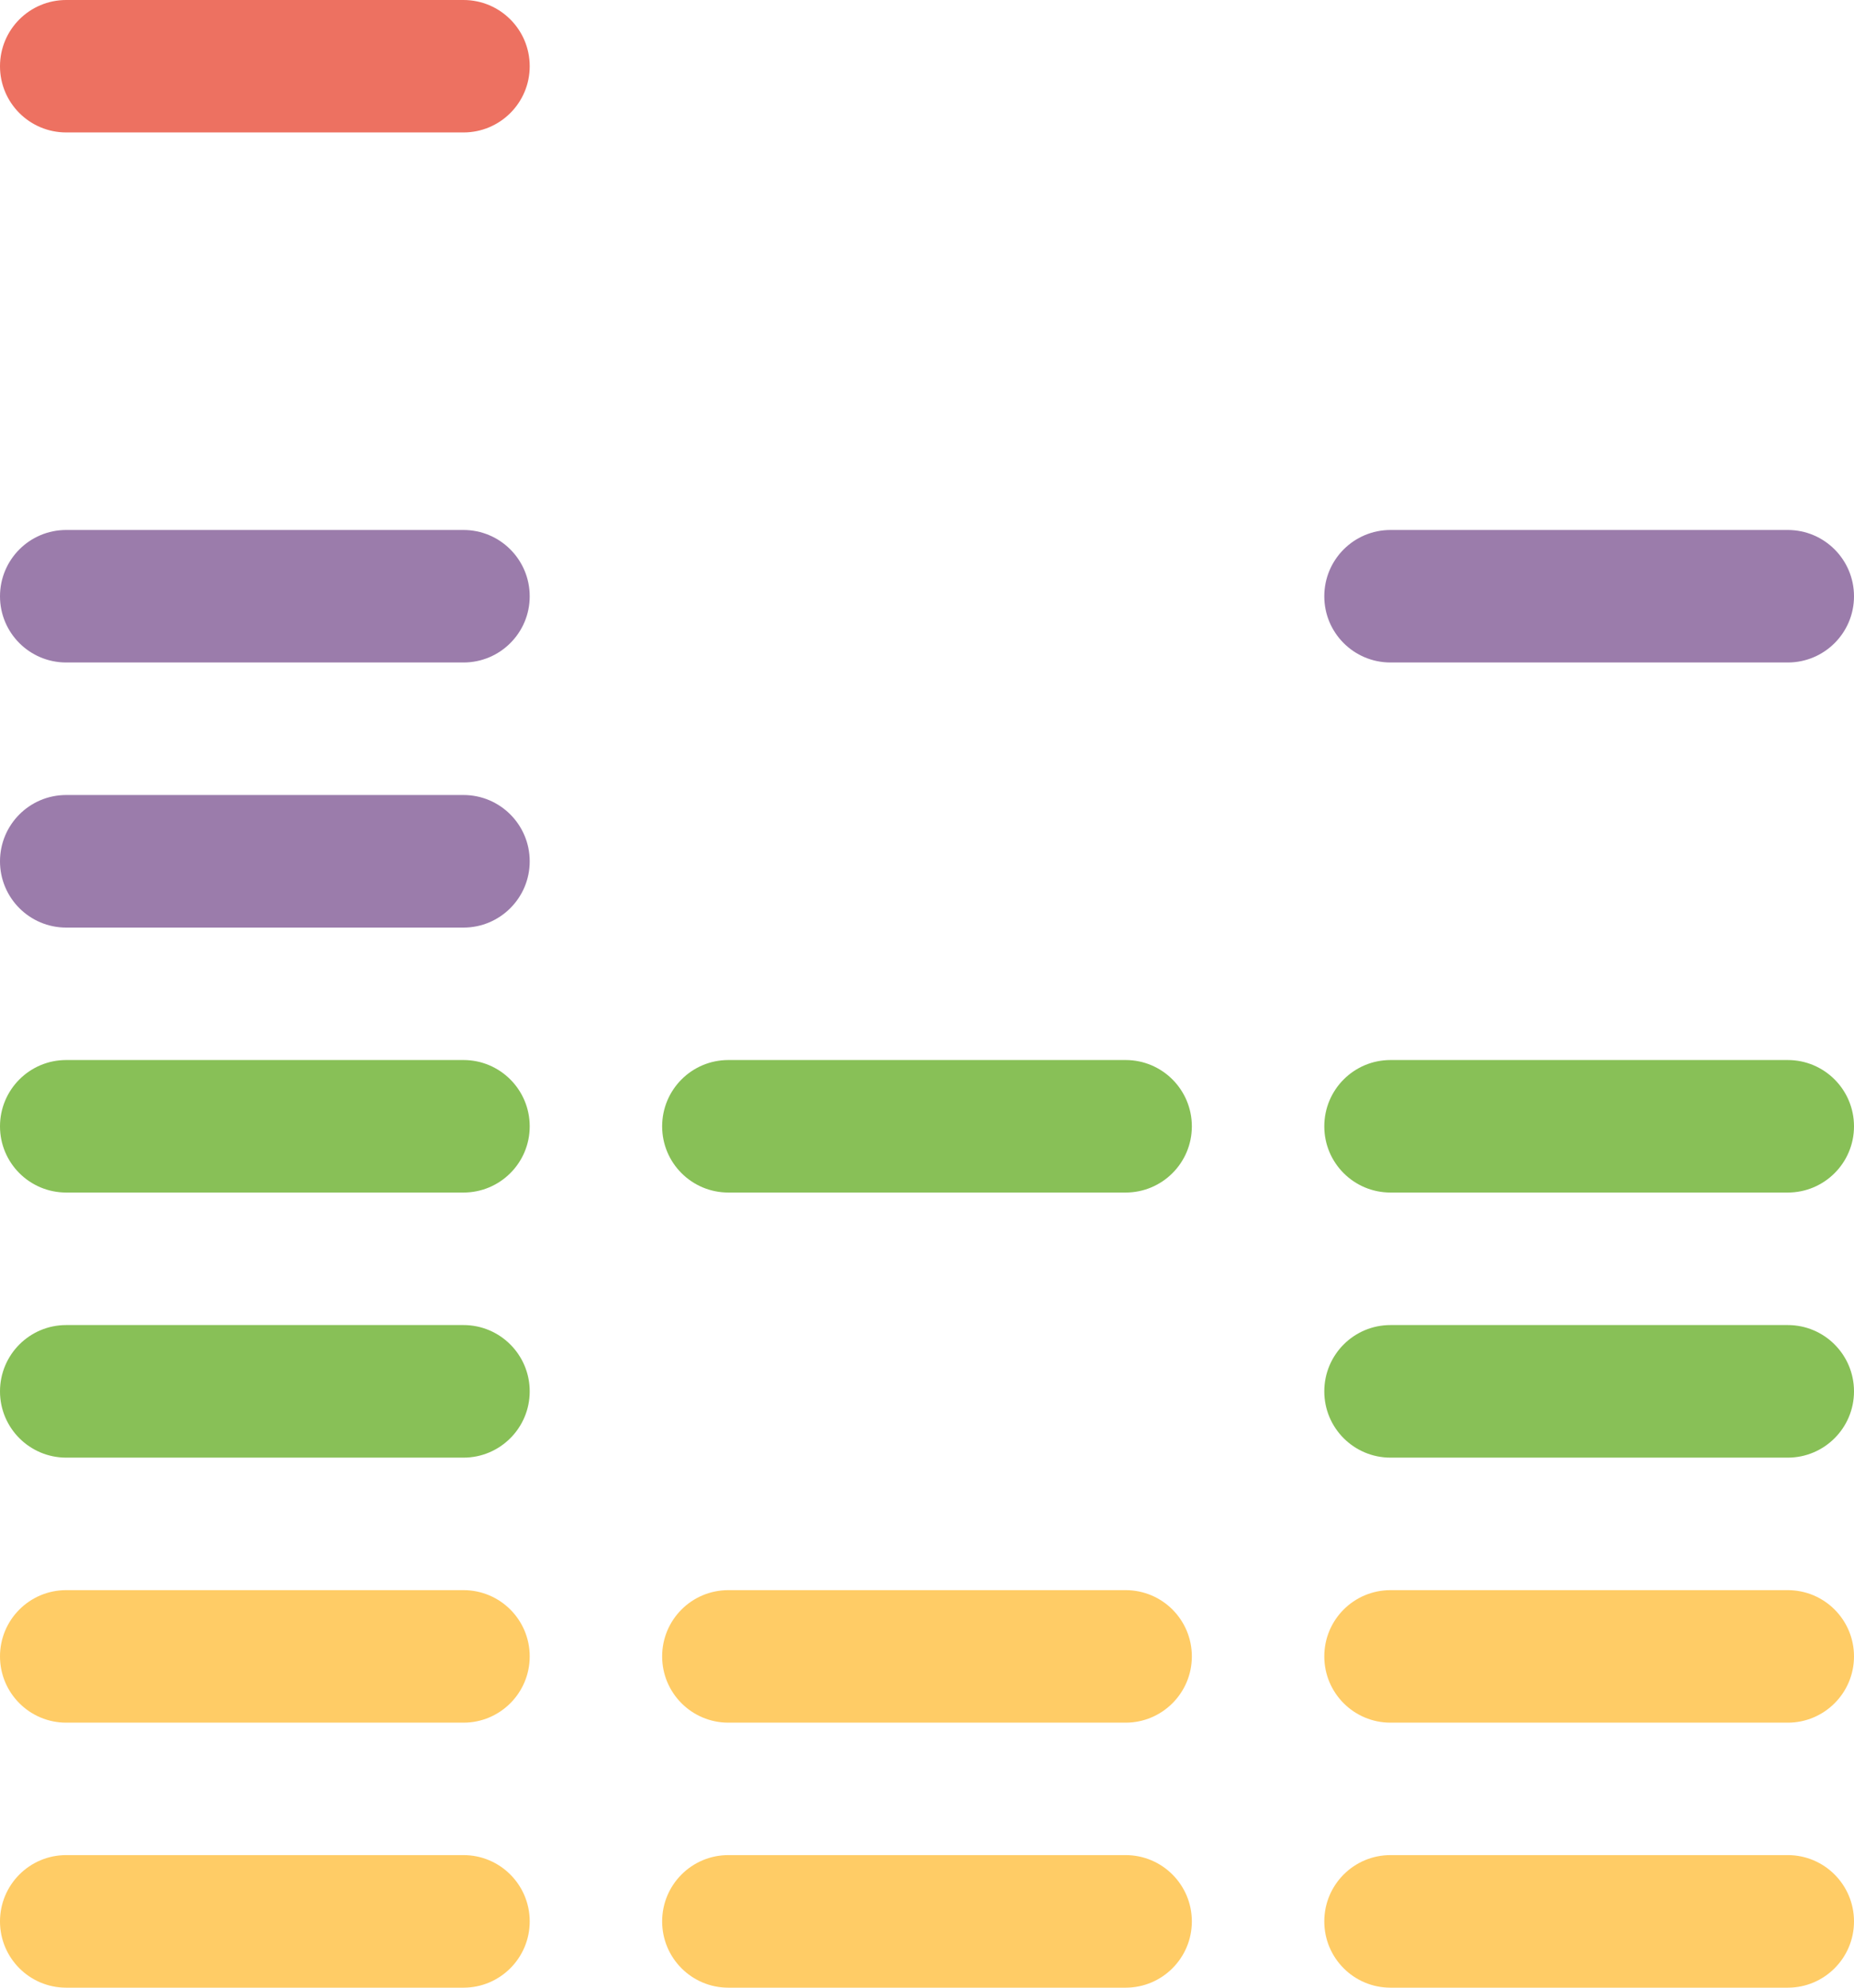 <?xml version="1.0" encoding="iso-8859-1"?>
<!-- Generator: Adobe Illustrator 16.0.0, SVG Export Plug-In . SVG Version: 6.00 Build 0)  -->
<!DOCTYPE svg PUBLIC "-//W3C//DTD SVG 1.1//EN" "http://www.w3.org/Graphics/SVG/1.1/DTD/svg11.dtd">
<svg version="1.1" id="Layer_1" xmlns="http://www.w3.org/2000/svg" xmlns:xlink="http://www.w3.org/1999/xlink" x="0px" y="0px"
	 width="28px" height="30px" viewBox="0 0 28 30" style="enable-background:new 0 0 28 30;" xml:space="preserve">
<g id="Bars">
	<g>
		<path style="fill-rule:evenodd;clip-rule:evenodd;fill:#FFCC66;" d="M7,27.999H1c-0.553,0-1,0.448-1,1.001c0,0.552,0.447,1,1,1h6
			c0.552,0,1-0.448,1-1C8,28.447,7.552,27.999,7,27.999z M17,27.999h-6c-0.553,0-1,0.448-1,1.001c0,0.552,0.447,1,1,1h6
			c0.552,0,1-0.448,1-1C18,28.447,17.552,27.999,17,27.999z M27,27.999h-6c-0.553,0-1,0.448-1,1.001c0,0.552,0.447,1,1,1h6
			c0.552,0,1-0.448,1-1C28,28.447,27.552,27.999,27,27.999z M7,24H1c-0.553,0-1,0.447-1,1c0,0.552,0.447,1,1,1h6
			c0.552,0,1-0.448,1-1C8,24.447,7.552,24,7,24z M17,24h-6c-0.553,0-1,0.447-1,1c0,0.552,0.447,1,1,1h6c0.552,0,1-0.448,1-1
			C18,24.447,17.552,24,17,24z M21,26h6c0.552,0,1-0.448,1-1c0-0.553-0.448-1-1-1h-6c-0.553,0-1,0.447-1,1
			C20,25.552,20.447,26,21,26z"/>
	</g>
</g>
<g id="Bars_3_">
	<g>
		<path style="fill-rule:evenodd;clip-rule:evenodd;fill:#88C057;" d="M7,19.999H1c-0.553,0-1,0.448-1,1.001c0,0.552,0.447,1,1,1h6
			c0.552,0,1-0.448,1-1C8,20.447,7.552,19.999,7,19.999z M27,19.999h-6c-0.553,0-1,0.448-1,1.001c0,0.552,0.447,1,1,1h6
			c0.552,0,1-0.448,1-1C28,20.447,27.552,19.999,27,19.999z M7,15.999H1c-0.553,0-1,0.448-1,1.001c0,0.552,0.447,0.999,1,0.999h6
			c0.552,0,1-0.447,1-0.999C8,16.447,7.552,15.999,7,15.999z M17,15.999h-6c-0.553,0-1,0.448-1,1.001c0,0.552,0.447,0.999,1,0.999h6
			c0.552,0,1-0.447,1-0.999C18,16.447,17.552,15.999,17,15.999z M21,17.999h6c0.552,0,1-0.447,1-0.999c0-0.553-0.448-1.001-1-1.001
			h-6c-0.553,0-1,0.448-1,1.001C20,17.552,20.447,17.999,21,17.999z"/>
	</g>
</g>
<g id="Bars_2_">
	<g>
		<path style="fill-rule:evenodd;clip-rule:evenodd;fill:#9B7CAB;" d="M7,11.999H1c-0.553,0-1,0.448-1,1.001c0,0.552,0.447,1,1,1h6
			c0.552,0,1-0.448,1-1C8,12.447,7.552,11.999,7,11.999z M7,7.999H1C0.447,7.999,0,8.447,0,9c0,0.552,0.447,0.999,1,0.999h6
			c0.552,0,1-0.447,1-0.999C8,8.447,7.552,7.999,7,7.999z M27,7.999h-6c-0.553,0-1,0.448-1,1.001c0,0.552,0.447,0.999,1,0.999h6
			c0.552,0,1-0.447,1-0.999C28,8.447,27.552,7.999,27,7.999z"/>
	</g>
</g>
<g id="Bar">
	<g>
		<path style="fill:#ED7161;" d="M7,0H1C0.447,0,0,0.447,0,1c0,0.552,0.447,0.999,1,0.999h6c0.552,0,1-0.447,1-0.999
			C8,0.447,7.552,0,7,0z"/>
	</g>
</g>
<g>
</g>
<g>
</g>
<g>
</g>
<g>
</g>
<g>
</g>
<g>
</g>
<g>
</g>
<g>
</g>
<g>
</g>
<g>
</g>
<g>
</g>
<g>
</g>
<g>
</g>
<g>
</g>
<g>
</g>
</svg>

